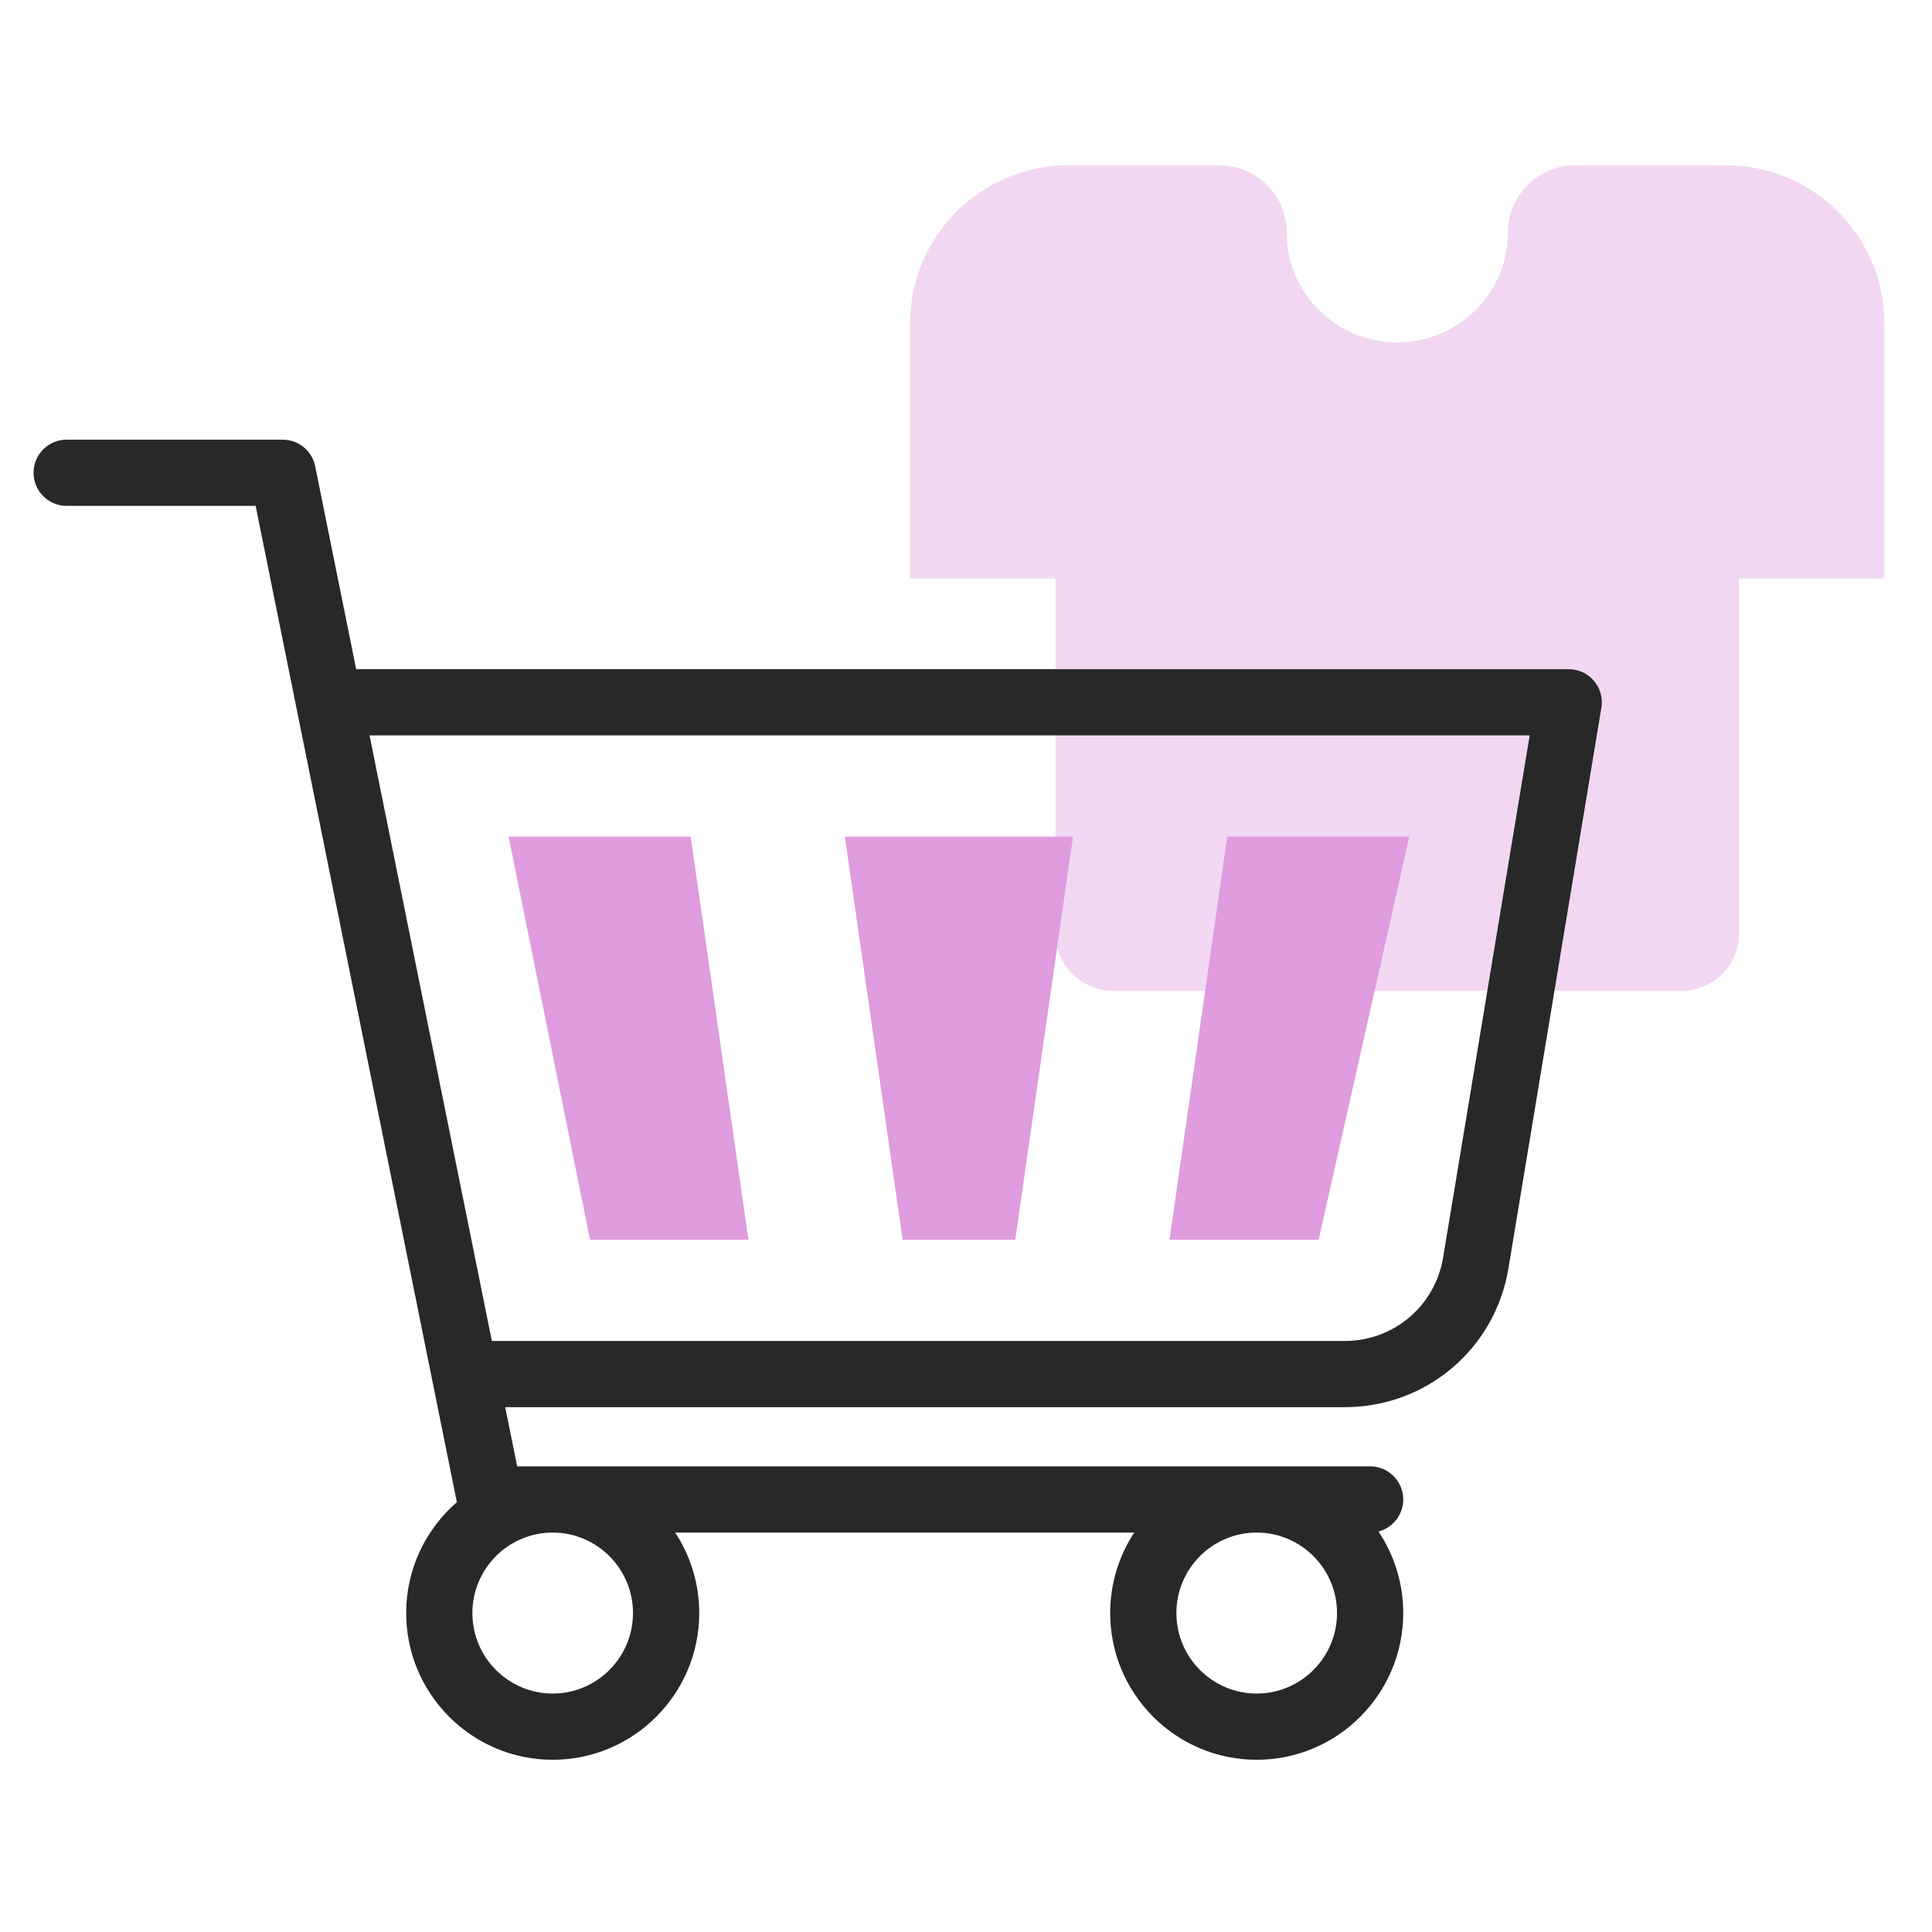 <svg xmlns="http://www.w3.org/2000/svg" width="110" height="110" viewBox="0 0 110 110">
    <g fill="none" fill-rule="evenodd">
        <g>
            <g>
                <path d="M0 0H110V110H0z" transform="translate(-905 -446) translate(905 446)"/>
                <g fill-rule="nonzero">
                    <path fill="#DF9CDF" d="M96.348 0H87.84c-2.138 0-3.87 1.72-3.87 3.843 0 3.452-2.82 6.25-6.296 6.25-3.477 0-6.295-2.798-6.295-6.25 0-2.122-1.733-3.843-3.87-3.843h-8.51c-5.003 0-9.06 4.028-9.06 8.996v14.537h8.277v20.22c0 1.798 1.468 3.256 3.28 3.256h32.357c1.811 0 3.28-1.458 3.28-3.256v-20.22h8.276V8.996c0-4.968-4.057-8.996-9.06-8.996z" opacity=".409" transform="translate(-905 -446) translate(905 446) translate(1.88 9.402)"/>
                    <g>
                        <g fill="#DF9CDF">
                            <path d="M19.267.034L22.555 22.984 28.97 22.984 32.258.034zM41.038.034L37.75 22.984 46.242 22.984 51.403.034zM10.488.034L.122.034 4.758 22.984 13.775 22.984z" transform="translate(-905 -446) translate(905 446) translate(1.88 9.402) translate(0 15.578) translate(26.956 22.62)"/>
                        </g>
                        <g fill="#282828">
                            <path d="M88.875 13.787c-.358-.422-.884-.666-1.438-.666H18.399L16.065 1.565c-.178-.88-.95-1.512-1.848-1.512H1.915C.874.053.03.897.03 1.938s.844 1.885 1.885 1.885h10.76l11.457 56.725c-1.767 1.533-2.886 3.794-2.886 6.313 0 4.606 3.742 8.353 8.342 8.353 4.6 0 8.343-3.747 8.343-8.353 0-1.69-.504-3.266-1.37-4.583h26.138c-.866 1.317-1.37 2.892-1.37 4.583 0 4.606 3.742 8.353 8.343 8.353 4.6 0 8.342-3.747 8.342-8.353 0-1.717-.52-3.314-1.41-4.643.811-.21 1.41-.947 1.41-1.825 0-1.04-.843-1.885-1.885-1.885H27.566l-.681-3.37h47.804c4.638 0 8.555-3.321 9.314-7.897l5.293-31.927c.091-.546-.063-1.104-.421-1.527zM34.16 66.861c0 2.527-2.051 4.583-4.572 4.583-2.522 0-4.573-2.056-4.573-4.583s2.051-4.583 4.573-4.583c2.521 0 4.572 2.056 4.572 4.583zm35.51 4.583c-2.52 0-4.572-2.056-4.572-4.583s2.051-4.583 4.573-4.583c2.521 0 4.573 2.056 4.573 4.583s-2.052 4.583-4.573 4.583zm10.613-24.82c-.456 2.749-2.808 4.744-5.595 4.744H26.124L19.16 16.89h66.054l-4.93 29.733z" transform="translate(-905 -446) translate(905 446) translate(1.88 9.402) translate(0 15.578)"/>
                        </g>
                    </g>
                </g>
            </g>
        </g>
    </g>
</svg>
